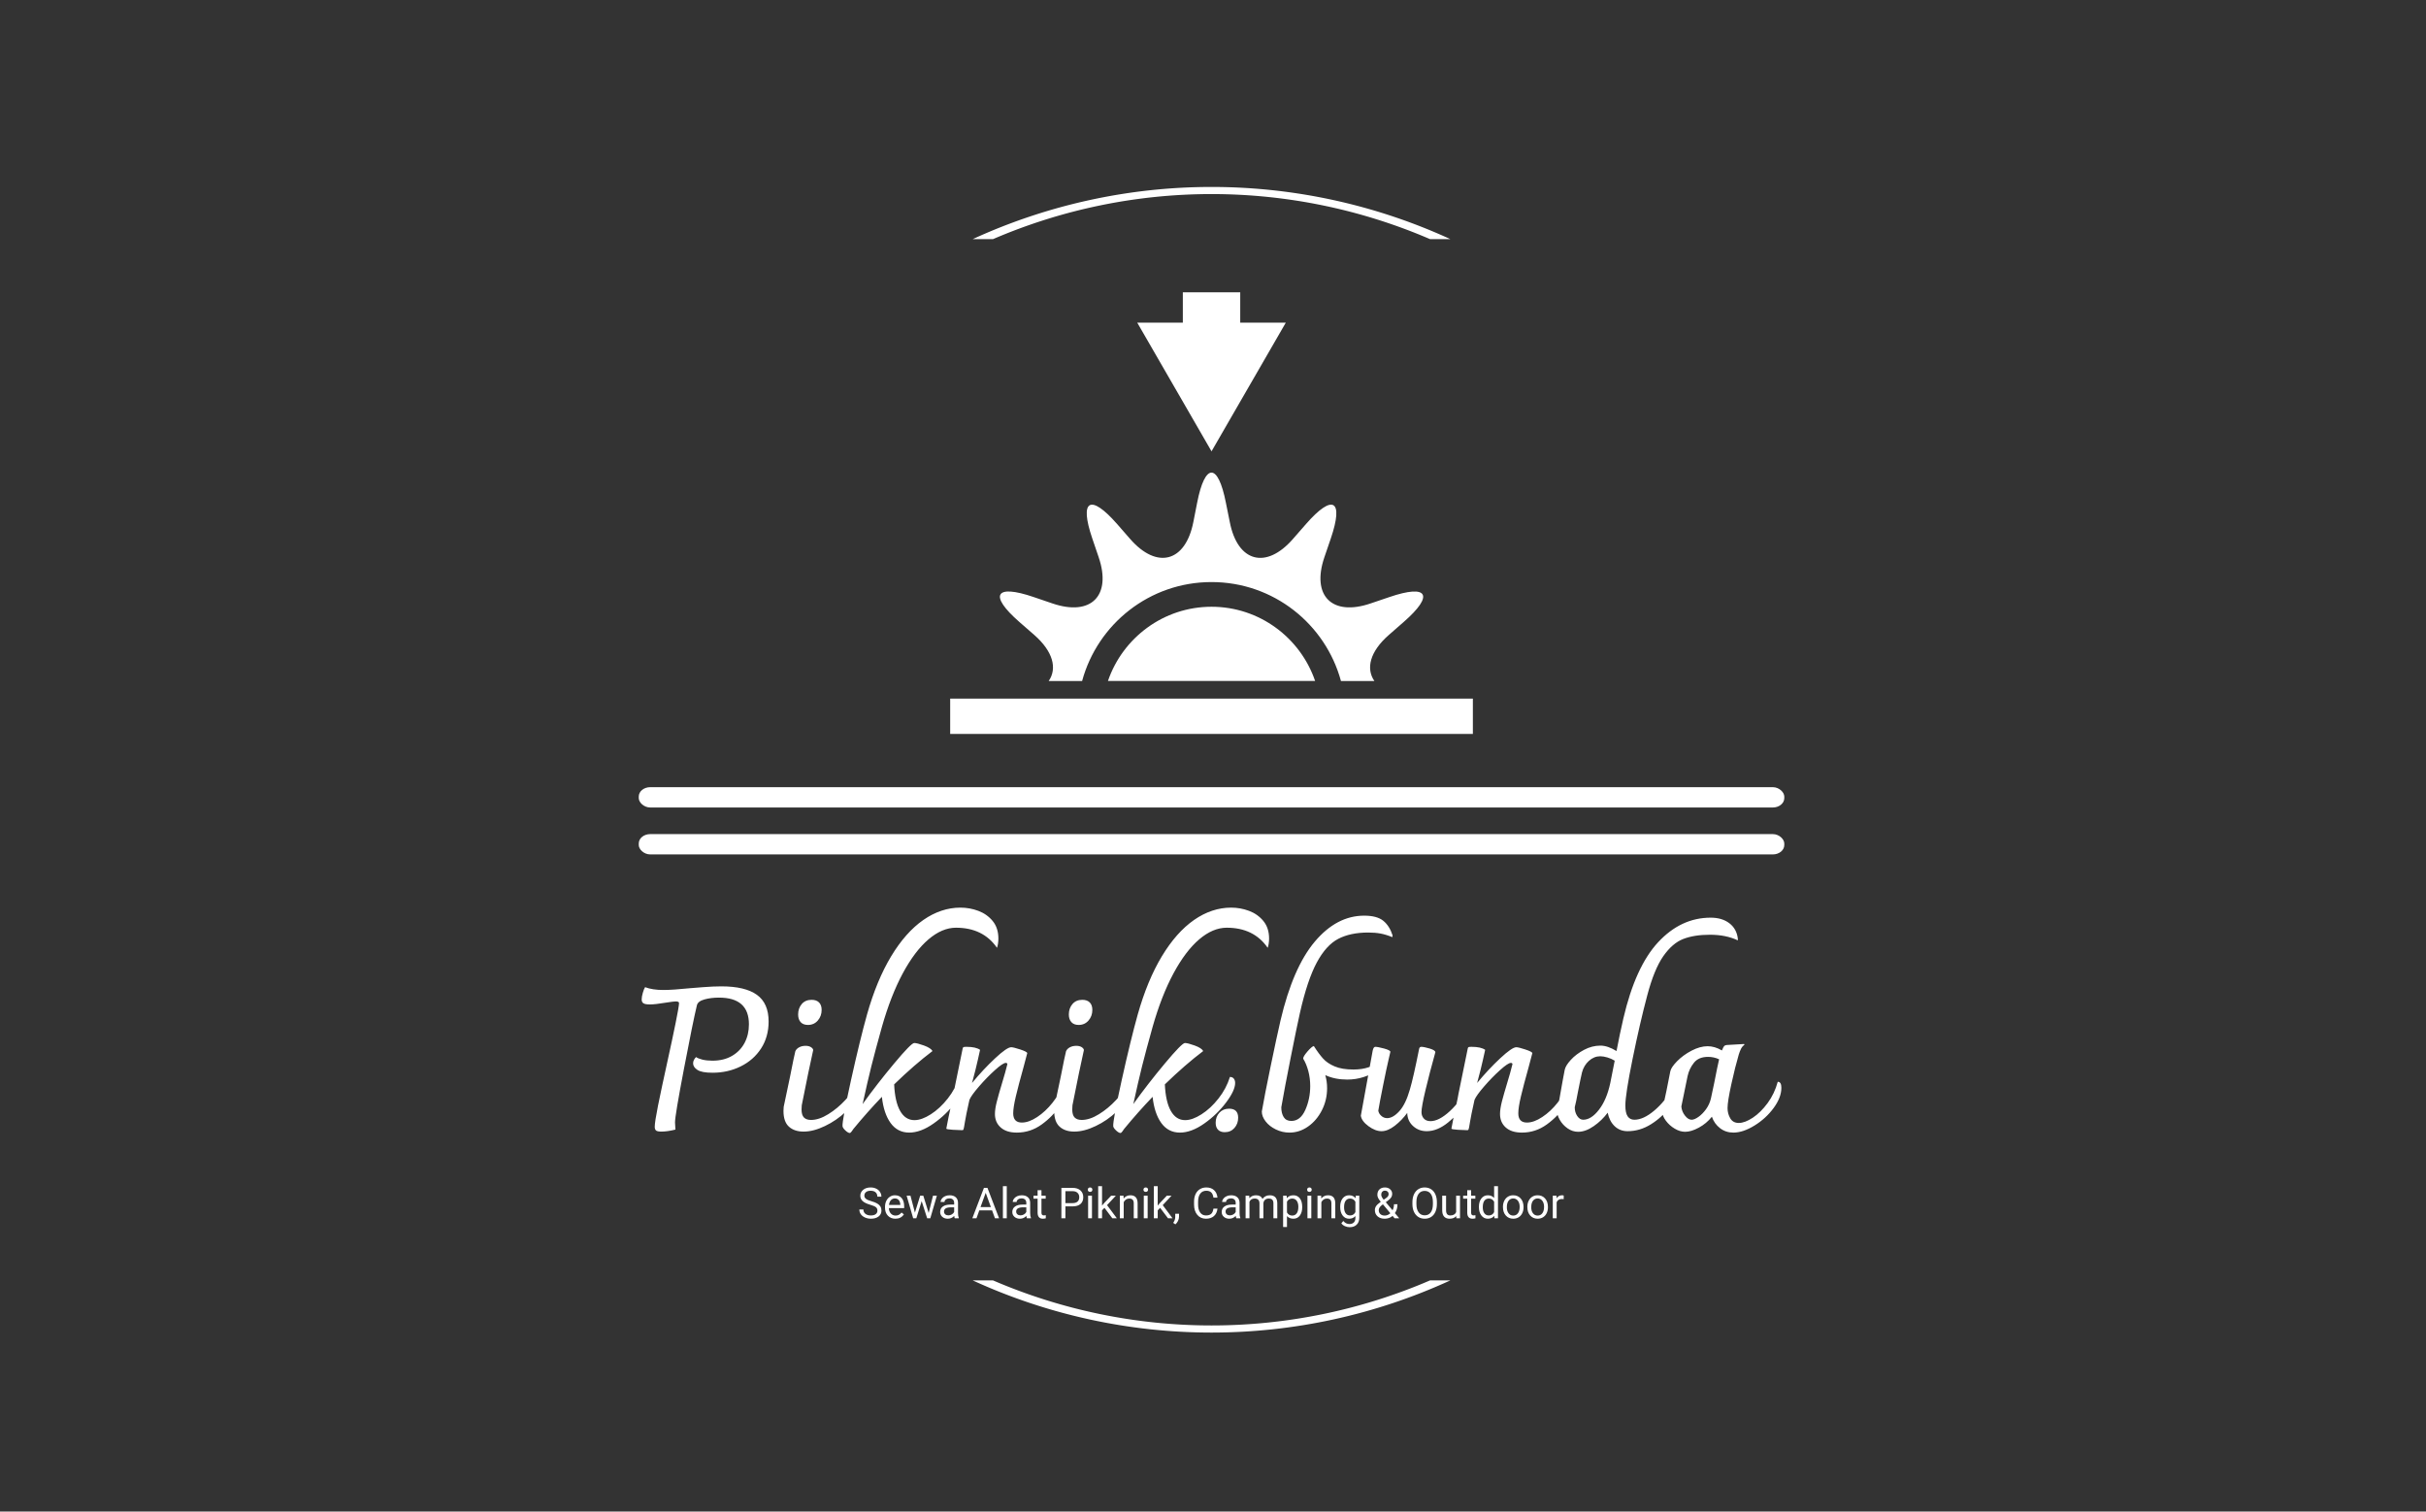 <svg xmlns="http://www.w3.org/2000/svg" version="1.1" xmlns:xlink="http://www.w3.org/1999/xlink" xmlns:svgjs="http://svgjs.dev/svgjs" width="1000" height="623" viewBox="0 0 1000 623"><rect x="0" y="0" width="1000" height="623" fill="#333333" stroke="none"/><g transform="matrix(1,0,0,1,-0.606,1.648)"><svg viewBox="0 0 396 247" data-background-color="#2563eb" preserveAspectRatio="xMidYMid meet" height="623" width="1000" xmlns="http://www.w3.org/2000/svg" xmlns:xlink="http://www.w3.org/1999/xlink"><g id="tight-bounds" transform="matrix(1,0,0,1,0.24,-0.1)"><svg viewBox="0 0 395.52 247.2" height="247.2" width="395.52"><g><svg></svg></g><g><svg viewBox="0 0 395.52 247.2" height="247.2" width="395.52"><g transform="matrix(1,0,0,1,104.156,47.215)"><svg viewBox="0 0 187.207 152.77" height="152.77" width="187.207"><g><svg viewBox="0 0 245.654 200.464" height="152.77" width="187.207"><g><rect width="245.654" height="4.358" x="0" y="106.11" fill="#ffffff" opacity="1" stroke-width="0" stroke="transparent" fill-opacity="1" class="rect-o-0" data-fill-palette-color="primary" rx="1%" id="o-0" data-palette-color="#ffffff"></rect></g><g><rect width="245.654" height="4.358" x="0" y="116.173" fill="#ffffff" opacity="1" stroke-width="0" stroke="transparent" fill-opacity="1" class="rect-o-1" data-fill-palette-color="primary" rx="1%" id="o-1" data-palette-color="#ffffff"></rect></g><g transform="matrix(1,0,0,1,0.611,131.939)"><svg viewBox="0 0 244.431 68.525" height="68.525" width="244.431"><g id="textblocktransform"><svg viewBox="0 0 244.431 68.525" height="68.525" width="244.431" id="textblock"><g><svg viewBox="0 0 244.431 48.326" height="48.326" width="244.431"><g transform="matrix(1,0,0,1,0,0)"><svg width="244.431" viewBox="0.35 -55.4 283.72 56.1" height="48.326" data-palette-color="#ffffff"><path d="M5.25 0.35Q4.25 0.35 3.93 0.08 3.6-0.2 3.6-0.85L3.6-0.85Q3.6-2 4.42-6.13 5.25-10.25 6.9-17.75L6.9-17.75Q7.95-22.5 8.8-26.68 9.65-30.85 9.65-31.65L9.65-31.65Q9.65-32.05 8.8-32.05L8.8-32.05Q8.3-32.05 6.4-31.75L6.4-31.75Q3.7-31.3 2.4-31.3L2.4-31.3Q1.25-31.3 0.8-31.58 0.35-31.85 0.35-32.55L0.35-32.55Q0.35-33.2 0.63-34.18 0.9-35.15 1.2-35.6L1.2-35.6Q3-34.9 5.75-34.9L5.75-34.9Q8.1-34.9 12.5-35.35L12.5-35.35Q13.1-35.4 15.65-35.6 18.2-35.8 20.2-35.8L20.2-35.8Q26.1-35.8 29.03-33.7 31.95-31.6 31.95-27.05L31.95-27.05Q31.95-23.25 30.08-20.35 28.2-17.45 25-15.88 21.8-14.3 18-14.3L18-14.3Q15.3-14.3 14.23-15 13.15-15.7 13.15-16.65L13.15-16.65Q13.15-17.1 13.38-17.53 13.6-17.95 13.9-18.2L13.9-18.2Q14.35-17.85 15.45-17.57 16.55-17.3 17.95-17.3L17.95-17.3Q20.8-17.3 22.85-18.5 24.9-19.7 25.98-21.75 27.05-23.8 27.05-26.35L27.05-26.35Q27.05-33 19.6-33L19.6-33Q17.6-33 15.98-32.55 14.35-32.1 14.1-31.1L14.1-31.1Q13.1-26.95 10.88-15.3 8.65-3.65 8.65-1.95L8.65-1.95Q8.65-1.5 8.7-1.03 8.75-0.55 8.75-0.15L8.75-0.15Q6.75 0.35 5.25 0.35L5.25 0.35ZM40.65 0.35Q38.35 0.35 37-0.88 35.65-2.1 35.65-4.8L35.65-4.8Q35.65-5.45 35.7-5.8L35.7-5.8 37.3-13.4Q38.3-18.5 38.6-19.65L38.6-19.65Q38.85-20.25 39.55-20.63 40.25-21 41.15-21L41.15-21Q41.95-21 42.47-20.68 43-20.35 43.05-19.95L43.05-19.95Q42-15.3 40.2-6.2L40.2-6.2Q40.15-5.8 40.15-5.15L40.15-5.15Q40.15-3.75 40.75-3.15 41.35-2.55 42.5-2.55L42.5-2.55Q44.5-2.55 46.8-3.98 49.1-5.4 51.07-7.53 53.05-9.65 54.15-11.75L54.15-11.75Q54.9-11.45 54.9-10.75L54.9-10.75Q54.9-10.25 54.7-9.73 54.5-9.2 54.45-9.05L54.45-9.05Q53.5-6.8 51.17-4.6 48.85-2.4 45.97-1.03 43.1 0.35 40.65 0.35L40.65 0.35ZM41.75-26.2Q40.55-26.2 39.92-26.9 39.3-27.6 39.3-28.8L39.3-28.8Q39.3-30.35 40.2-31.4 41.1-32.45 42.65-32.45L42.65-32.45Q43.85-32.45 44.5-31.8 45.15-31.15 45.15-29.95L45.15-29.95Q45.15-28.4 44.2-27.3 43.25-26.2 41.75-26.2L41.75-26.2ZM79.7-55.4Q82-55.4 84.15-54.6 86.3-53.8 87.72-52.08 89.15-50.35 89.15-47.7L89.15-47.7Q89.15-47.1 89.05-46.43 88.95-45.75 88.8-45.4L88.8-45.4Q85.34-50.4 78.59-50.4L78.59-50.4Q75.15-50.4 71.75-47.5 68.34-44.6 65.34-39.03 62.35-33.45 60.15-25.7L60.15-25.7Q58.5-19.8 57.52-15.9 56.55-12 55.35-6.5L55.35-6.5Q58.9-11.45 63.17-16.57 67.45-21.7 68.2-21.7L68.2-21.7Q68.9-21.7 70.62-21.08 72.34-20.45 72.75-19.7L72.75-19.7Q68.25-16.3 63.2-11.4L63.2-11.4Q63.4-7.05 64.7-4.78 66-2.5 68.25-2.5L68.25-2.5Q70.05-2.5 72.32-3.95 74.59-5.4 76.55-7.88 78.5-10.35 79.4-13.25L79.4-13.25Q80.05-13.25 80.37-12.83 80.7-12.4 80.7-11.75L80.7-11.75Q80.7-9.9 78.45-6.9 76.2-3.9 73-1.65 69.8 0.6 66.95 0.6L66.95 0.6Q64.05 0.6 62.32-1.78 60.6-4.15 60.15-8.3L60.15-8.3Q56.55-4.55 53.05-0.3L53.05-0.3Q52.95-0.15 52.65 0.28 52.35 0.7 52.15 0.7L52.15 0.7Q51.75 0.7 51.07 0.08 50.4-0.55 50.35-1L50.35-1Q50.25-2.45 52.47-12.5 54.7-22.55 56.45-28.8L56.45-28.8Q58.85-37.3 62.45-43.28 66.05-49.25 70.47-52.33 74.9-55.4 79.7-55.4L79.7-55.4ZM105.14-11.2Q105.59-11.2 105.84-10.88 106.09-10.55 106.09-10.05L106.09-10.05Q106.09-8.7 104.42-6.08 102.74-3.45 99.94-1.43 97.14 0.6 93.74 0.6L93.74 0.6Q91.14 0.6 89.72-0.68 88.29-1.95 88.29-4.05L88.29-4.05Q88.29-5.3 88.77-7.15 89.24-9 90.09-11.8L90.09-11.8Q90.89-14.4 91.39-16.45L91.39-16.45Q91.34-16.75 90.99-16.75L90.99-16.75Q90.29-16.75 88.29-14.95 86.29-13.15 84.34-10.9 82.39-8.65 81.94-7.55L81.94-7.55Q81.04-3.5 80.84-2.18 80.64-0.85 80.59-0.7L80.59-0.7Q80.54-0.55 80.49-0.33 80.44-0.1 80.37-0.05 80.29 0 80.14 0L80.14 0Q79.39 0 77.79-0.1 76.19-0.2 76.19-0.4L76.19-0.4Q76.49-2.2 77.74-7.9L77.74-7.9Q77.99-9.3 77.99-9.25L77.99-9.25 80.24-20.25Q80.29-20.6 80.47-20.68 80.64-20.75 81.19-20.75L81.19-20.75Q83.54-20.75 84.59-20L84.59-20Q84.54-19.8 84.04-17.53 83.54-15.25 82.59-11.75L82.59-11.75Q85.39-15.15 88.34-17.9 91.29-20.65 92.34-20.65L92.34-20.65Q92.89-20.65 94.57-20.1 96.24-19.55 96.34-19.2L96.34-19.2 95.44-15.8Q94.14-11.15 93.49-8.4 92.84-5.65 92.84-4.2L92.84-4.2Q92.84-1.9 94.99-1.9L94.99-1.9Q96.74-1.9 98.82-3.28 100.89-4.65 102.62-6.83 104.34-9 105.14-11.2L105.14-11.2ZM108.04 0.35Q105.74 0.35 104.39-0.88 103.04-2.1 103.04-4.8L103.04-4.8Q103.04-5.45 103.09-5.8L103.09-5.8 104.69-13.4Q105.69-18.5 105.99-19.65L105.99-19.65Q106.24-20.25 106.94-20.63 107.64-21 108.54-21L108.54-21Q109.34-21 109.87-20.68 110.39-20.35 110.44-19.95L110.44-19.95Q109.39-15.3 107.59-6.2L107.59-6.2Q107.54-5.8 107.54-5.15L107.54-5.15Q107.54-3.75 108.14-3.15 108.74-2.55 109.89-2.55L109.89-2.55Q111.89-2.55 114.19-3.98 116.49-5.4 118.47-7.53 120.44-9.65 121.54-11.75L121.54-11.75Q122.29-11.45 122.29-10.75L122.29-10.75Q122.29-10.25 122.09-9.73 121.89-9.2 121.84-9.05L121.84-9.05Q120.89-6.8 118.57-4.6 116.24-2.4 113.37-1.03 110.49 0.35 108.04 0.35L108.04 0.35ZM109.14-26.2Q107.94-26.2 107.32-26.9 106.69-27.6 106.69-28.8L106.69-28.8Q106.69-30.35 107.59-31.4 108.49-32.45 110.04-32.45L110.04-32.45Q111.24-32.45 111.89-31.8 112.54-31.15 112.54-29.95L112.54-29.95Q112.54-28.4 111.59-27.3 110.64-26.2 109.14-26.2L109.14-26.2ZM147.09-55.4Q149.39-55.4 151.54-54.6 153.69-53.8 155.11-52.08 156.54-50.35 156.54-47.7L156.54-47.7Q156.54-47.1 156.44-46.43 156.34-45.75 156.19-45.4L156.19-45.4Q152.74-50.4 145.99-50.4L145.99-50.4Q142.54-50.4 139.14-47.5 135.74-44.6 132.74-39.03 129.74-33.45 127.54-25.7L127.54-25.7Q125.89-19.8 124.91-15.9 123.94-12 122.74-6.5L122.74-6.5Q126.29-11.45 130.56-16.57 134.84-21.7 135.59-21.7L135.59-21.7Q136.29-21.7 138.01-21.08 139.74-20.45 140.14-19.7L140.14-19.7Q135.64-16.3 130.59-11.4L130.59-11.4Q130.79-7.05 132.09-4.78 133.39-2.5 135.64-2.5L135.64-2.5Q137.44-2.5 139.71-3.95 141.99-5.4 143.94-7.88 145.89-10.35 146.79-13.25L146.79-13.25Q147.44-13.25 147.76-12.83 148.09-12.4 148.09-11.75L148.09-11.75Q148.09-9.9 145.84-6.9 143.59-3.9 140.39-1.65 137.19 0.6 134.34 0.6L134.34 0.6Q131.44 0.6 129.71-1.78 127.99-4.15 127.54-8.3L127.54-8.3Q123.94-4.55 120.44-0.3L120.44-0.3Q120.34-0.15 120.04 0.28 119.74 0.7 119.54 0.7L119.54 0.7Q119.14 0.7 118.46 0.08 117.79-0.55 117.74-1L117.74-1Q117.64-2.45 119.86-12.5 122.09-22.55 123.84-28.8L123.84-28.8Q126.24-37.3 129.84-43.28 133.44-49.25 137.86-52.33 142.29-55.4 147.09-55.4L147.09-55.4ZM145.49 0.5Q144.44 0.5 143.84-0.1 143.24-0.7 143.24-1.85L143.24-1.85Q143.24-3.35 144.16-4.35 145.09-5.35 146.59-5.35L146.59-5.35Q148.84-5.35 148.84-3.1L148.84-3.1Q148.84-1.6 147.91-0.55 146.99 0.5 145.49 0.5L145.49 0.5ZM181.23-49.2Q176.78-49.2 173.76-47.63 170.73-46.05 168.41-41.73 166.08-37.4 164.23-29.25L164.23-29.25Q163.43-25.7 161.91-18.03 160.38-10.35 159.58-5.7L159.58-5.7Q159.58-4.2 160.18-3.25 160.78-2.3 162.08-2.3L162.08-2.3Q164.33-2.3 165.56-5.05 166.78-7.8 166.78-11L166.78-11Q166.78-12.9 166.31-14.7 165.83-16.5 165.03-17.8L165.03-17.8Q164.98-18.3 166.08-19.58 167.18-20.85 167.68-20.95L167.68-20.95Q168.88-19.05 169.96-17.85 171.03-16.65 172.86-15.88 174.68-15.1 177.53-15.1L177.53-15.1Q181.88-15.1 184.13-17.4L184.13-17.4Q184.38-17.15 184.38-16.8L184.38-16.8Q184.38-15.8 183.21-14.83 182.03-13.85 180.08-13.23 178.13-12.6 175.98-12.6L175.98-12.6Q172.93-12.6 170.53-13.7L170.53-13.7Q170.98-12.15 170.98-10.45L170.98-10.45Q170.98-7.5 169.68-4.95 168.38-2.4 166.23-0.9 164.08 0.6 161.63 0.6L161.63 0.6Q159.83 0.6 158.23-0.18 156.63-0.95 155.68-2.18 154.73-3.4 154.73-4.65L154.73-4.65Q155.43-8.7 156.91-15.83 158.38-22.95 159.38-27.3L159.38-27.3Q162.48-40.5 167.93-46.95 173.38-53.4 180.23-53.4L180.23-53.4Q183.38-53.4 184.96-52.13 186.53-50.85 187.28-48.5L187.28-48.5 187.23-48.05Q185.63-48.7 184.28-48.95 182.93-49.2 181.23-49.2L181.23-49.2ZM206.68-11.7Q207.48-11.5 207.48-10.8L207.48-10.8Q207.48-9.6 205.63-6.85 203.78-4.1 201.11-1.93 198.43 0.25 195.78 0.25L195.78 0.25Q193.78 0.25 192.38-1.03 190.98-2.3 190.93-4.3L190.93-4.3Q189.58-2.45 187.83-1.1 186.08 0.25 184.53 0.25L184.53 0.25Q182.98 0.25 181.28-1 179.58-2.25 179.38-3.6L179.38-3.6 182.33-19.8Q182.53-20.75 182.98-20.75L182.98-20.75Q183.58-20.75 185.16-20.33 186.73-19.9 186.73-19.5L186.73-19.5Q186.73-19.35 186.28-17.55L186.28-17.55Q185.78-15.45 184.91-11.1 184.03-6.75 183.73-4.85L183.73-4.85Q183.83-4.15 184.46-3.58 185.08-3 185.93-3L185.93-3Q187.38-3 188.96-4.73 190.53-6.45 191.58-10.1L191.58-10.1Q192.48-13.15 193.88-20.2L193.88-20.2Q193.98-20.75 194.43-20.75L194.43-20.75Q195.08-20.75 196.51-20.33 197.93-19.9 197.93-19.4L197.93-19.4Q196.48-14.2 195.48-10 194.48-5.8 194.48-4.5L194.48-4.5Q194.48-3.55 195.06-2.9 195.63-2.25 196.73-2.25L196.73-2.25Q198.83-2.25 201.53-4.73 204.23-7.2 206.68-11.7L206.68-11.7ZM230.88-11.2Q231.33-11.2 231.58-10.88 231.83-10.55 231.83-10.05L231.83-10.05Q231.83-8.7 230.15-6.08 228.48-3.45 225.68-1.43 222.88 0.6 219.48 0.6L219.48 0.6Q216.88 0.6 215.45-0.68 214.03-1.95 214.03-4.05L214.03-4.05Q214.03-5.3 214.5-7.15 214.98-9 215.83-11.8L215.83-11.8Q216.63-14.4 217.13-16.45L217.13-16.45Q217.08-16.75 216.73-16.75L216.73-16.75Q216.03-16.75 214.03-14.95 212.03-13.15 210.08-10.9 208.13-8.65 207.68-7.55L207.68-7.55Q206.78-3.5 206.58-2.18 206.38-0.85 206.33-0.7L206.33-0.7Q206.28-0.55 206.23-0.33 206.18-0.1 206.1-0.05 206.03 0 205.88 0L205.88 0Q205.13 0 203.53-0.1 201.93-0.2 201.93-0.4L201.93-0.4Q202.23-2.2 203.48-7.9L203.48-7.9Q203.73-9.3 203.73-9.25L203.73-9.25 205.98-20.25Q206.03-20.6 206.2-20.68 206.38-20.75 206.93-20.75L206.93-20.75Q209.28-20.75 210.33-20L210.33-20Q210.28-19.8 209.78-17.53 209.28-15.25 208.33-11.75L208.33-11.75Q211.13-15.15 214.08-17.9 217.03-20.65 218.08-20.65L218.08-20.65Q218.63-20.65 220.3-20.1 221.98-19.55 222.08-19.2L222.08-19.2 221.18-15.8Q219.88-11.15 219.23-8.4 218.58-5.65 218.58-4.2L218.58-4.2Q218.58-1.9 220.73-1.9L220.73-1.9Q222.48-1.9 224.55-3.28 226.63-4.65 228.35-6.83 230.08-9 230.88-11.2L230.88-11.2ZM266.48-52.9Q269.28-52.9 271.1-51.53 272.93-50.15 273.23-47.7L273.23-47.7 273.23-47.25Q270.28-48.65 266.28-48.65L266.28-48.65Q262.38-48.65 259.65-47.6 256.93-46.55 254.65-43.28 252.38-40 250.68-33.55L250.68-33.55Q248.83-26.6 247.03-17.75 245.23-8.9 245.23-6.15L245.23-6.15Q245.23-4.3 245.8-3.45 246.38-2.6 247.48-2.6L247.48-2.6Q249.73-2.6 252.43-4.88 255.13-7.15 257.13-10.7L257.13-10.7Q257.78-10.5 257.78-9.7L257.78-9.7Q257.78-8.05 256.1-5.65 254.43-3.25 251.65-1.5 248.88 0.25 245.78 0.25L245.78 0.25Q243.88 0.25 242.58-0.98 241.28-2.2 240.83-4.35L240.83-4.35Q239.38-2.4 237.35-1 235.33 0.4 233.48 0.4L233.48 0.4Q232.08 0.4 230.85-0.45 229.63-1.3 228.9-2.58 228.18-3.85 228.18-5.05L228.18-5.05Q228.53-6.25 228.83-7.83 229.13-9.4 229.38-10.95L229.38-10.95Q229.53-11.7 229.7-12.73 229.88-13.75 230.13-15L230.13-15Q230.33-16.05 231.65-17.5 232.98-18.95 234.95-20 236.93-21.05 239.03-21.05L239.03-21.05Q240.83-21.05 243.03-19.7L243.03-19.7Q243.83-23.9 244.73-27.8L244.73-27.8Q247.73-40.7 253.4-46.8 259.08-52.9 266.48-52.9L266.48-52.9ZM241.48-11.75L242.58-17.3Q241.78-17.8 240.78-18.1 239.78-18.4 238.98-18.4L238.98-18.4Q237.43-18.4 236.15-17.25 234.88-16.1 234.43-14.35L234.43-14.35Q234.13-13.1 233.43-9.55L233.43-9.55Q232.98-7.05 232.63-5.7L232.63-5.7Q232.63-4.45 233.25-3.53 233.88-2.6 234.73-2.6L234.73-2.6Q236.73-2.6 238.65-5.08 240.58-7.55 241.48-11.75L241.48-11.75ZM283.17-12.05Q284.07-12.05 284.07-10.55L284.07-10.55Q284.07-8.15 282.15-5.53 280.22-2.9 277.37-1.15 274.52 0.6 272.12 0.6L272.12 0.6Q270.22 0.6 268.8-0.5 267.37-1.6 266.77-3.35L266.77-3.35Q265.42-1.65 263.52-0.63 261.62 0.4 260.12 0.4L260.12 0.4Q258.82 0.4 257.52-0.38 256.22-1.15 255.32-2.35 254.42-3.55 254.37-4.75L254.37-4.75Q255.52-9.85 256.42-14.65L256.42-14.65Q256.62-15.65 258.12-17.18 259.62-18.7 261.72-19.8 263.82-20.9 265.72-20.9L265.72-20.9Q267.47-20.9 269.27-19.85L269.27-19.85Q269.62-20.7 269.82-20.93 270.02-21.15 270.42-21.2L270.42-21.2 274.77-21.45 274.92-21.35Q274.32-20.85 274.02-20.25 273.72-19.65 273.47-18.85L273.47-18.85Q272.57-15.8 271.62-11.48 270.67-7.15 270.67-5.5L270.67-5.5Q270.67-4.1 271.35-2.95 272.02-1.8 273.47-1.8L273.47-1.8Q274.97-1.8 276.95-3.1 278.92-4.4 280.65-6.75 282.37-9.1 283.17-12.05L283.17-12.05ZM261.72-2.6Q262.42-2.6 263.42-3.3 264.42-4 265.3-5.2 266.17-6.4 266.52-7.85L266.52-7.85 267.32-11.6Q268.22-16.2 268.57-17.65L268.57-17.65Q267.27-18.25 265.82-18.25L265.82-18.25Q263.47-18.25 262.3-16.78 261.12-15.3 260.72-13.45L260.72-13.45 259.17-5.9Q259.27-4.65 260.07-3.63 260.87-2.6 261.72-2.6L261.72-2.6Z" opacity="1" transform="matrix(1,0,0,1,0,0)" fill="#ffffff" class="wordmark-text-0" data-fill-palette-color="primary" id="text-0"></path></svg></g></svg></g><g transform="matrix(1,0,0,1,46.686,59.735)"><svg viewBox="0 0 151.059 8.79" height="8.79" width="151.059"><g transform="matrix(1,0,0,1,0,0)"><svg width="151.059" viewBox="1.95 -37.5 823.11 47.9" height="8.79" data-palette-color="#ffffff"><path d="M14.6-15.84L14.6-15.84Q8.57-17.58 5.82-20.1 3.08-22.63 3.08-26.34L3.08-26.34Q3.08-30.54 6.43-33.29 9.79-36.04 15.16-36.04L15.16-36.04Q18.82-36.04 21.69-34.62 24.56-33.2 26.14-30.71 27.71-28.22 27.71-25.27L27.71-25.27 23-25.27Q23-28.49 20.95-30.33 18.9-32.18 15.16-32.18L15.16-32.18Q11.69-32.18 9.75-30.65 7.81-29.13 7.81-26.42L7.81-26.42Q7.81-24.24 9.66-22.74 11.5-21.24 15.93-20 20.36-18.75 22.86-17.25 25.37-15.75 26.57-13.75 27.78-11.74 27.78-9.03L27.78-9.03Q27.78-4.71 24.41-2.11 21.04 0.49 15.41 0.49L15.41 0.49Q11.74 0.49 8.57-0.92 5.4-2.32 3.67-4.76 1.95-7.2 1.95-10.3L1.95-10.3 6.67-10.3Q6.67-7.08 9.05-5.21 11.43-3.34 15.41-3.34L15.41-3.34Q19.12-3.34 21.09-4.86 23.07-6.37 23.07-8.98 23.07-11.6 21.24-13.02 19.41-14.45 14.6-15.84ZM44.04 0.49L44.04 0.49Q38.67 0.49 35.3-3.04 31.93-6.57 31.93-12.48L31.93-12.48 31.93-13.31Q31.93-17.24 33.43-20.32 34.93-23.41 37.63-25.16 40.33-26.9 43.48-26.9L43.48-26.9Q48.63-26.9 51.49-23.51 54.34-20.12 54.34-13.79L54.34-13.79 54.34-11.91 36.45-11.91Q36.55-8.01 38.73-5.6 40.92-3.2 44.28-3.2L44.28-3.2Q46.68-3.2 48.34-4.17 50-5.15 51.24-6.76L51.24-6.76 54-4.61Q50.68 0.49 44.04 0.49ZM43.48-23.19L43.48-23.19Q40.74-23.19 38.89-21.2 37.03-19.21 36.59-15.63L36.59-15.63 49.83-15.63 49.83-15.97Q49.63-19.41 47.97-21.3 46.31-23.19 43.48-23.19ZM76.68-26.42L82.95-6.23 88.03-26.42 92.55-26.42 84.86 0 81.2 0 74.78-20.02 68.53 0 64.86 0 57.2-26.42 61.69-26.42 66.89-6.64 73.04-26.42 76.68-26.42ZM118.18 0L113.44 0Q113.05-0.78 112.81-2.78L112.81-2.78Q109.66 0.49 105.29 0.49L105.29 0.49Q101.38 0.49 98.88-1.72 96.38-3.93 96.38-7.32L96.38-7.32Q96.38-11.45 99.52-13.73 102.65-16.02 108.34-16.02L108.34-16.02 112.74-16.02 112.74-18.09Q112.74-20.46 111.32-21.86 109.9-23.27 107.15-23.27L107.15-23.27Q104.73-23.27 103.09-22.05 101.46-20.83 101.46-19.09L101.46-19.09 96.92-19.09Q96.92-21.07 98.32-22.91 99.72-24.76 102.13-25.83 104.53-26.9 107.41-26.9L107.41-26.9Q111.98-26.9 114.57-24.62 117.16-22.34 117.25-18.33L117.25-18.33 117.25-6.18Q117.25-2.54 118.18-0.39L118.18-0.39 118.18 0ZM105.95-3.44L105.95-3.44Q108.07-3.44 109.98-4.54 111.88-5.64 112.74-7.4L112.74-7.4 112.74-12.82 109.2-12.82Q100.9-12.82 100.9-7.96L100.9-7.96Q100.9-5.83 102.31-4.64 103.73-3.44 105.95-3.44ZM160.44 0L157.04-9.28 142.15-9.28 138.81 0 133.97 0 147.55-35.55 151.65-35.55 165.25 0 160.44 0ZM149.6-29.76L143.57-13.13 155.65-13.13 149.6-29.76ZM174.23-37.5L174.23 0 169.71 0 169.71-37.5 174.23-37.5ZM202.5 0L197.76 0Q197.37-0.78 197.13-2.78L197.13-2.78Q193.98 0.49 189.61 0.49L189.61 0.49Q185.7 0.49 183.2-1.72 180.7-3.93 180.7-7.32L180.7-7.32Q180.7-11.45 183.83-13.73 186.97-16.02 192.66-16.02L192.66-16.02 197.05-16.02 197.05-18.09Q197.05-20.46 195.64-21.86 194.22-23.27 191.46-23.27L191.46-23.27Q189.05-23.27 187.41-22.05 185.77-20.83 185.77-19.09L185.77-19.09 181.23-19.09Q181.23-21.07 182.64-22.91 184.04-24.76 186.44-25.83 188.85-26.9 191.73-26.9L191.73-26.9Q196.3-26.9 198.88-24.62 201.47-22.34 201.57-18.33L201.57-18.33 201.57-6.18Q201.57-2.54 202.5-0.39L202.5-0.39 202.5 0ZM190.27-3.44L190.27-3.44Q192.39-3.44 194.29-4.54 196.2-5.64 197.05-7.4L197.05-7.4 197.05-12.82 193.51-12.82Q185.21-12.82 185.21-7.96L185.21-7.96Q185.21-5.83 186.63-4.64 188.04-3.44 190.27-3.44ZM210.26-32.81L214.77-32.81 214.77-26.42 219.71-26.42 219.71-22.92 214.77-22.92 214.77-6.54Q214.77-4.96 215.43-4.16 216.09-3.37 217.68-3.37L217.68-3.37Q218.46-3.37 219.83-3.66L219.83-3.66 219.83 0Q218.05 0.49 216.36 0.49L216.36 0.49Q213.33 0.49 211.8-1.34 210.26-3.17 210.26-6.54L210.26-6.54 210.26-22.92 205.45-22.92 205.45-26.42 210.26-26.42 210.26-32.81ZM251.12-13.92L242.75-13.92 242.75 0 238.06 0 238.06-35.55 251.17-35.55Q257.01-35.55 260.31-32.57 263.62-29.59 263.62-24.68L263.62-24.68Q263.62-19.51 260.39-16.71 257.15-13.92 251.12-13.92L251.12-13.92ZM242.75-31.69L242.75-17.75 251.17-17.75Q254.93-17.75 256.93-19.52 258.93-21.29 258.93-24.63L258.93-24.63Q258.93-27.81 256.93-29.71 254.93-31.62 251.44-31.69L251.44-31.69 242.75-31.69ZM273.8-26.42L273.8 0 269.28 0 269.28-26.42 273.8-26.42ZM268.92-33.42L268.92-33.42Q268.92-34.52 269.59-35.28 270.26-36.04 271.58-36.04 272.9-36.04 273.58-35.28 274.26-34.52 274.26-33.42 274.26-32.32 273.58-31.59 272.9-30.86 271.58-30.86 270.26-30.86 269.59-31.59 268.92-32.32 268.92-33.42ZM297.6 0L288.4-12.23 285.57-9.28 285.57 0 281.05 0 281.05-37.5 285.57-37.5 285.57-14.82 287.98-17.72 296.21-26.42 301.7-26.42 291.43-15.38 302.9 0 297.6 0ZM306.36-26.42L310.64-26.42 310.78-23.1Q313.81-26.9 318.69-26.9L318.69-26.9Q327.07-26.9 327.14-17.46L327.14-17.46 327.14 0 322.62 0 322.62-17.48Q322.6-20.34 321.32-21.7 320.04-23.07 317.33-23.07L317.33-23.07Q315.13-23.07 313.47-21.9 311.81-20.73 310.88-18.82L310.88-18.82 310.88 0 306.36 0 306.36-26.42ZM338.86-26.42L338.86 0 334.34 0 334.34-26.42 338.86-26.42ZM333.97-33.42L333.97-33.42Q333.97-34.52 334.65-35.28 335.32-36.04 336.63-36.04 337.95-36.04 338.64-35.28 339.32-34.52 339.32-33.42 339.32-32.32 338.64-31.59 337.95-30.86 336.63-30.86 335.32-30.86 334.65-31.59 333.97-32.32 333.97-33.42ZM362.66 0L353.45-12.23 350.62-9.28 350.62 0 346.11 0 346.11-37.5 350.62-37.5 350.62-14.82 353.04-17.72 361.27-26.42 366.76-26.42 356.48-15.38 367.96 0 362.66 0ZM371.27 7.08L371.27 7.08 368.71 5.32Q371 2.12 371.1-1.27L371.1-1.27 371.1-5.35 375.52-5.35 375.52-1.81Q375.52 0.66 374.31 3.13 373.1 5.59 371.27 7.08ZM415.75-11.28L420.46-11.28Q419.8-5.64 416.3-2.58 412.8 0.49 406.99 0.49L406.99 0.49Q400.69 0.49 396.89-4.03 393.09-8.54 393.09-16.11L393.09-16.11 393.09-19.53Q393.09-24.49 394.86-28.25 396.63-32.01 399.88-34.02 403.13-36.04 407.4-36.04L407.4-36.04Q413.07-36.04 416.48-32.87 419.9-29.71 420.46-24.12L420.46-24.12 415.75-24.12Q415.14-28.37 413.1-30.27 411.06-32.18 407.4-32.18L407.4-32.18Q402.91-32.18 400.36-28.86 397.81-25.54 397.81-19.41L397.81-19.41 397.81-15.97Q397.81-10.18 400.22-6.76 402.64-3.34 406.99-3.34L406.99-3.34Q410.89-3.34 412.98-5.11 415.07-6.88 415.75-11.28L415.75-11.28ZM447.19 0L442.46 0Q442.07-0.78 441.82-2.78L441.82-2.78Q438.67 0.49 434.3 0.49L434.3 0.49Q430.4 0.49 427.89-1.72 425.39-3.93 425.39-7.32L425.39-7.32Q425.39-11.45 428.53-13.73 431.67-16.02 437.35-16.02L437.35-16.02 441.75-16.02 441.75-18.09Q441.75-20.46 440.33-21.86 438.92-23.27 436.16-23.27L436.16-23.27Q433.74-23.27 432.11-22.05 430.47-20.83 430.47-19.09L430.47-19.09 425.93-19.09Q425.93-21.07 427.33-22.91 428.74-24.76 431.14-25.83 433.55-26.9 436.43-26.9L436.43-26.9Q440.99-26.9 443.58-24.62 446.17-22.34 446.27-18.33L446.27-18.33 446.27-6.18Q446.27-2.54 447.19-0.39L447.19-0.39 447.19 0ZM434.96-3.44L434.96-3.44Q437.09-3.44 438.99-4.54 440.89-5.64 441.75-7.4L441.75-7.4 441.75-12.82 438.21-12.82Q429.91-12.82 429.91-7.96L429.91-7.96Q429.91-5.83 431.32-4.64 432.74-3.44 434.96-3.44ZM453.32-26.42L457.59-26.42 457.71-23.49Q460.62-26.9 465.55-26.9L465.55-26.9Q471.09-26.9 473.09-22.66L473.09-22.66Q474.41-24.56 476.52-25.73 478.64-26.9 481.52-26.9L481.52-26.9Q490.21-26.9 490.36-17.7L490.36-17.7 490.36 0 485.84 0 485.84-17.43Q485.84-20.26 484.54-21.67 483.25-23.07 480.2-23.07L480.2-23.07Q477.68-23.07 476.02-21.57 474.36-20.07 474.1-17.53L474.1-17.53 474.1 0 469.55 0 469.55-17.31Q469.55-23.07 463.91-23.07L463.91-23.07Q459.47-23.07 457.84-19.29L457.84-19.29 457.84 0 453.32 0 453.32-26.42ZM519.48-13.33L519.48-12.92Q519.48-6.88 516.72-3.2 513.96 0.49 509.25 0.49L509.25 0.49Q504.44 0.49 501.68-2.56L501.68-2.56 501.68 10.16 497.16 10.16 497.16-26.42 501.29-26.42 501.51-23.49Q504.27-26.9 509.18-26.9L509.18-26.9Q513.94-26.9 516.71-23.32 519.48-19.73 519.48-13.33L519.48-13.33ZM514.96-13.43L514.96-13.43Q514.96-17.9 513.06-20.48 511.15-23.07 507.83-23.07L507.83-23.07Q503.73-23.07 501.68-19.43L501.68-19.43 501.68-6.81Q503.71-3.2 507.88-3.2L507.88-3.2Q511.13-3.2 513.05-5.77 514.96-8.35 514.96-13.43ZM530.12-26.42L530.12 0 525.6 0 525.6-26.42 530.12-26.42ZM525.24-33.42L525.24-33.42Q525.24-34.52 525.91-35.28 526.58-36.04 527.9-36.04 529.22-36.04 529.9-35.28 530.58-34.52 530.58-33.42 530.58-32.32 529.9-31.59 529.22-30.86 527.9-30.86 526.58-30.86 525.91-31.59 525.24-32.32 525.24-33.42ZM537.34-26.42L541.62-26.42 541.76-23.1Q544.79-26.9 549.67-26.9L549.67-26.9Q558.05-26.9 558.12-17.46L558.12-17.46 558.12 0 553.6 0 553.6-17.48Q553.58-20.34 552.3-21.7 551.02-23.07 548.31-23.07L548.31-23.07Q546.11-23.07 544.45-21.9 542.79-20.73 541.86-18.82L541.86-18.82 541.86 0 537.34 0 537.34-26.42ZM563.86-13.43L563.86-13.43Q563.86-19.6 566.71-23.25 569.57-26.9 574.28-26.9L574.28-26.9Q579.11-26.9 581.82-23.49L581.82-23.49 582.04-26.42 586.17-26.42 586.17-0.63Q586.17 4.49 583.13 7.45 580.09 10.4 574.96 10.4L574.96 10.4Q572.11 10.4 569.37 9.18 566.64 7.96 565.2 5.83L565.2 5.83 567.54 3.13Q570.45 6.71 574.65 6.71L574.65 6.71Q577.94 6.71 579.79 4.86 581.63 3 581.63-0.37L581.63-0.37 581.63-2.64Q578.92 0.49 574.23 0.49L574.23 0.49Q569.59 0.49 566.72-3.25 563.86-6.98 563.86-13.43ZM568.4-12.92L568.4-12.92Q568.4-8.45 570.23-5.9 572.06-3.34 575.36-3.34L575.36-3.34Q579.63-3.34 581.63-7.23L581.63-7.23 581.63-19.29Q579.55-23.07 575.4-23.07L575.4-23.07Q572.11-23.07 570.25-20.51 568.4-17.94 568.4-12.92ZM604.4-9.55L604.4-9.55Q604.4-12.11 605.83-14.26 607.26-16.41 611.29-19.26L611.29-19.26Q608.92-22.14 608.11-23.9 607.31-25.66 607.31-27.39L607.31-27.39Q607.31-31.45 609.7-33.74 612.09-36.04 616.19-36.04L616.19-36.04Q619.86-36.04 622.25-33.9 624.64-31.76 624.64-28.52L624.64-28.52Q624.64-26.37 623.56-24.55 622.47-22.73 619.76-20.73L619.76-20.73 617.15-18.8 625.06-9.35Q626.72-12.52 626.72-16.41L626.72-16.41 630.79-16.41Q630.79-10.18 627.79-6.08L627.79-6.08 632.87 0 627.45 0 625.08-2.81Q623.27-1.2 620.85-0.35 618.42 0.49 615.9 0.49L615.9 0.49Q610.7 0.49 607.55-2.27 604.4-5.03 604.4-9.55ZM615.9-3.2L615.9-3.2Q619.49-3.2 622.47-5.93L622.47-5.93 613.8-16.31 613-15.72Q608.92-12.72 608.92-9.55L608.92-9.55Q608.92-6.67 610.79-4.93 612.65-3.2 615.9-3.2ZM611.82-27.54L611.82-27.54Q611.82-25.2 614.71-21.68L614.71-21.68 617.59-23.71Q619.25-24.88 619.86-25.94 620.47-27 620.47-28.52L620.47-28.52Q620.47-30.15 619.25-31.24 618.03-32.32 616.17-32.32L616.17-32.32Q614.17-32.32 613-30.97 611.82-29.61 611.82-27.54ZM676.86-18.87L676.86-16.63Q676.86-11.4 675.1-7.51 673.34-3.61 670.12-1.56 666.9 0.49 662.6 0.49L662.6 0.49Q658.4 0.49 655.15-1.57 651.91-3.64 650.11-7.46 648.32-11.28 648.27-16.31L648.27-16.31 648.27-18.87Q648.27-24 650.05-27.93 651.83-31.86 655.09-33.95 658.35-36.04 662.55-36.04L662.55-36.04Q666.82-36.04 670.08-33.97 673.34-31.91 675.1-27.99 676.86-24.07 676.86-18.87L676.86-18.87ZM672.2-16.28L672.2-18.92Q672.2-25.24 669.66-28.63 667.12-32.01 662.55-32.01L662.55-32.01Q658.11-32.01 655.56-28.63 653.01-25.24 652.93-19.24L652.93-19.24 652.93-16.63Q652.93-10.5 655.51-6.99 658.08-3.49 662.6-3.49L662.6-3.49Q667.14-3.49 669.63-6.8 672.12-10.11 672.2-16.28L672.2-16.28ZM699.59 0L699.49-2.61Q696.85 0.49 691.75 0.49L691.75 0.49Q687.53 0.49 685.32-1.97 683.11-4.42 683.08-9.23L683.08-9.23 683.08-26.42 687.6-26.42 687.6-9.35Q687.6-3.34 692.48-3.34L692.48-3.34Q697.66-3.34 699.37-7.2L699.37-7.2 699.37-26.42 703.88-26.42 703.88 0 699.59 0ZM712.35-32.81L716.87-32.81 716.87-26.42 721.8-26.42 721.8-22.92 716.87-22.92 716.87-6.54Q716.87-4.96 717.53-4.16 718.19-3.37 719.77-3.37L719.77-3.37Q720.55-3.37 721.92-3.66L721.92-3.66 721.92 0Q720.14 0.49 718.46 0.49L718.46 0.49Q715.43 0.49 713.89-1.34 712.35-3.17 712.35-6.54L712.35-6.54 712.35-22.92 707.54-22.92 707.54-26.42 712.35-26.42 712.35-32.81ZM725.97-13.09L725.97-13.43Q725.97-19.51 728.85-23.21 731.73-26.9 736.4-26.9L736.4-26.9Q741.04-26.9 743.75-23.73L743.75-23.73 743.75-37.5 748.26-37.5 748.26 0 744.11 0 743.89-2.83Q741.18 0.49 736.35 0.49L736.35 0.49Q731.76 0.49 728.87-3.27 725.97-7.03 725.97-13.09L725.97-13.09ZM730.49-12.92L730.49-12.92Q730.49-8.42 732.34-5.88 734.2-3.34 737.47-3.34L737.47-3.34Q741.77-3.34 743.75-7.2L743.75-7.2 743.75-19.34Q741.72-23.07 737.52-23.07L737.52-23.07Q734.2-23.07 732.34-20.51 730.49-17.94 730.49-12.92ZM754.07-13.13L754.07-13.45Q754.07-17.33 755.6-20.43 757.12-23.54 759.84-25.22 762.57-26.9 766.06-26.9L766.06-26.9Q771.45-26.9 774.79-23.17 778.12-19.43 778.12-13.23L778.12-13.23 778.12-12.92Q778.12-9.06 776.64-5.99 775.16-2.93 772.42-1.22 769.67 0.49 766.11 0.49L766.11 0.49Q760.74 0.49 757.4-3.25 754.07-6.98 754.07-13.13L754.07-13.13ZM758.61-12.92L758.61-12.92Q758.61-8.52 760.65-5.86 762.69-3.2 766.11-3.2L766.11-3.2Q769.55-3.2 771.58-5.9 773.6-8.59 773.6-13.45L773.6-13.45Q773.6-17.8 771.54-20.5 769.48-23.19 766.06-23.19L766.06-23.19Q762.71-23.19 760.66-20.53 758.61-17.87 758.61-12.92ZM782.58-13.13L782.58-13.45Q782.58-17.33 784.11-20.43 785.64-23.54 788.36-25.22 791.08-26.9 794.57-26.9L794.57-26.9Q799.97-26.9 803.3-23.17 806.63-19.43 806.63-13.23L806.63-13.23 806.63-12.92Q806.63-9.06 805.15-5.99 803.68-2.93 800.93-1.22 798.18 0.49 794.62 0.49L794.62 0.49Q789.25 0.49 785.92-3.25 782.58-6.98 782.58-13.13L782.58-13.13ZM787.12-12.92L787.12-12.92Q787.12-8.52 789.16-5.86 791.2-3.2 794.62-3.2L794.62-3.2Q798.06-3.2 800.09-5.9 802.11-8.59 802.11-13.45L802.11-13.45Q802.11-17.8 800.05-20.5 797.99-23.19 794.57-23.19L794.57-23.19Q791.23-23.19 789.18-20.53 787.12-17.87 787.12-12.92ZM825.06-26.56L825.06-22.36Q824.04-22.53 822.84-22.53L822.84-22.53Q818.4-22.53 816.81-18.75L816.81-18.75 816.81 0 812.29 0 812.29-26.42 816.69-26.42 816.76-23.36Q818.98-26.9 823.06-26.9L823.06-26.9Q824.38-26.9 825.06-26.56L825.06-26.56Z" opacity="1" transform="matrix(1,0,0,1,0,0)" fill="#ffffff" class="slogan-text-1" data-fill-palette-color="secondary" id="text-1"></path></svg></g></svg></g></svg></g></svg></g><g transform="matrix(1,0,0,1,66.781,0)"><svg viewBox="0 0 112.091 94.701" height="94.701" width="112.091"><g><svg version="1.1" xmlns="http://www.w3.org/2000/svg" xmlns:xlink="http://www.w3.org/1999/xlink" x="0" y="0" viewBox="0 0 100 84.486" enable-background="new 0 0 100 84.486" xml:space="preserve" width="112.091" height="94.701" class="icon-icon-0" data-fill-palette-color="accent" id="icon-0"><path fill="#ffffff" d="M13.225 63.049l2.859 2.493c3.604 3.154 4.422 6.407 2.766 8.808h6.392c2.968-10.909 12.911-18.924 24.76-18.924 11.847 0 21.79 8.021 24.76 18.924h6.393c-1.654-2.4-0.834-5.653 2.771-8.808l2.853-2.493c5.876-5.137 4.645-7.274-2.741-4.755l-3.6 1.221c-7.384 2.518-11.363-1.468-8.841-8.848l1.227-3.59c2.518-7.385 0.377-8.623-4.757-2.741l-2.501 2.86c-5.137 5.873-10.576 4.414-12.068-3.24l-0.751-3.725c-1.504-7.659-3.993-7.659-5.492 0l-0.732 3.718c-1.507 7.654-6.949 9.113-12.083 3.24l-2.494-2.855c-5.139-5.873-7.28-4.643-4.76 2.743l1.223 3.59c2.518 7.384-1.465 11.365-8.847 8.848l-3.587-1.223C8.585 55.771 7.354 57.912 13.225 63.049zM0 77.729v6.757h100v-6.757H0zM50.001 60.151c-9.191 0-16.999 5.952-19.818 14.198h39.636C67 66.104 59.192 60.151 50.001 60.151zM64.213 5.796h-8.722V0h-10.98v5.796h-8.725L50 30.418 64.213 5.796z" data-fill-palette-color="accent"></path></svg></g></svg></g><g></g></svg></g></svg></g><g><path d="M158.732 38.521A93.604 93.604 0 0 1 236.788 38.521L233.467 38.521A90.282 90.282 0 0 0 162.053 38.521L158.732 38.521M158.732 208.679A93.604 93.604 0 0 0 236.788 208.679L233.467 208.679A90.282 90.282 0 0 1 162.053 208.679L158.732 208.679" fill="#ffffff" stroke="transparent" data-fill-palette-color="tertiary"></path></g></svg></g><defs></defs></svg><rect width="395.52" height="247.2" fill="none" stroke="none" visibility="hidden"></rect></g></svg></g></svg>